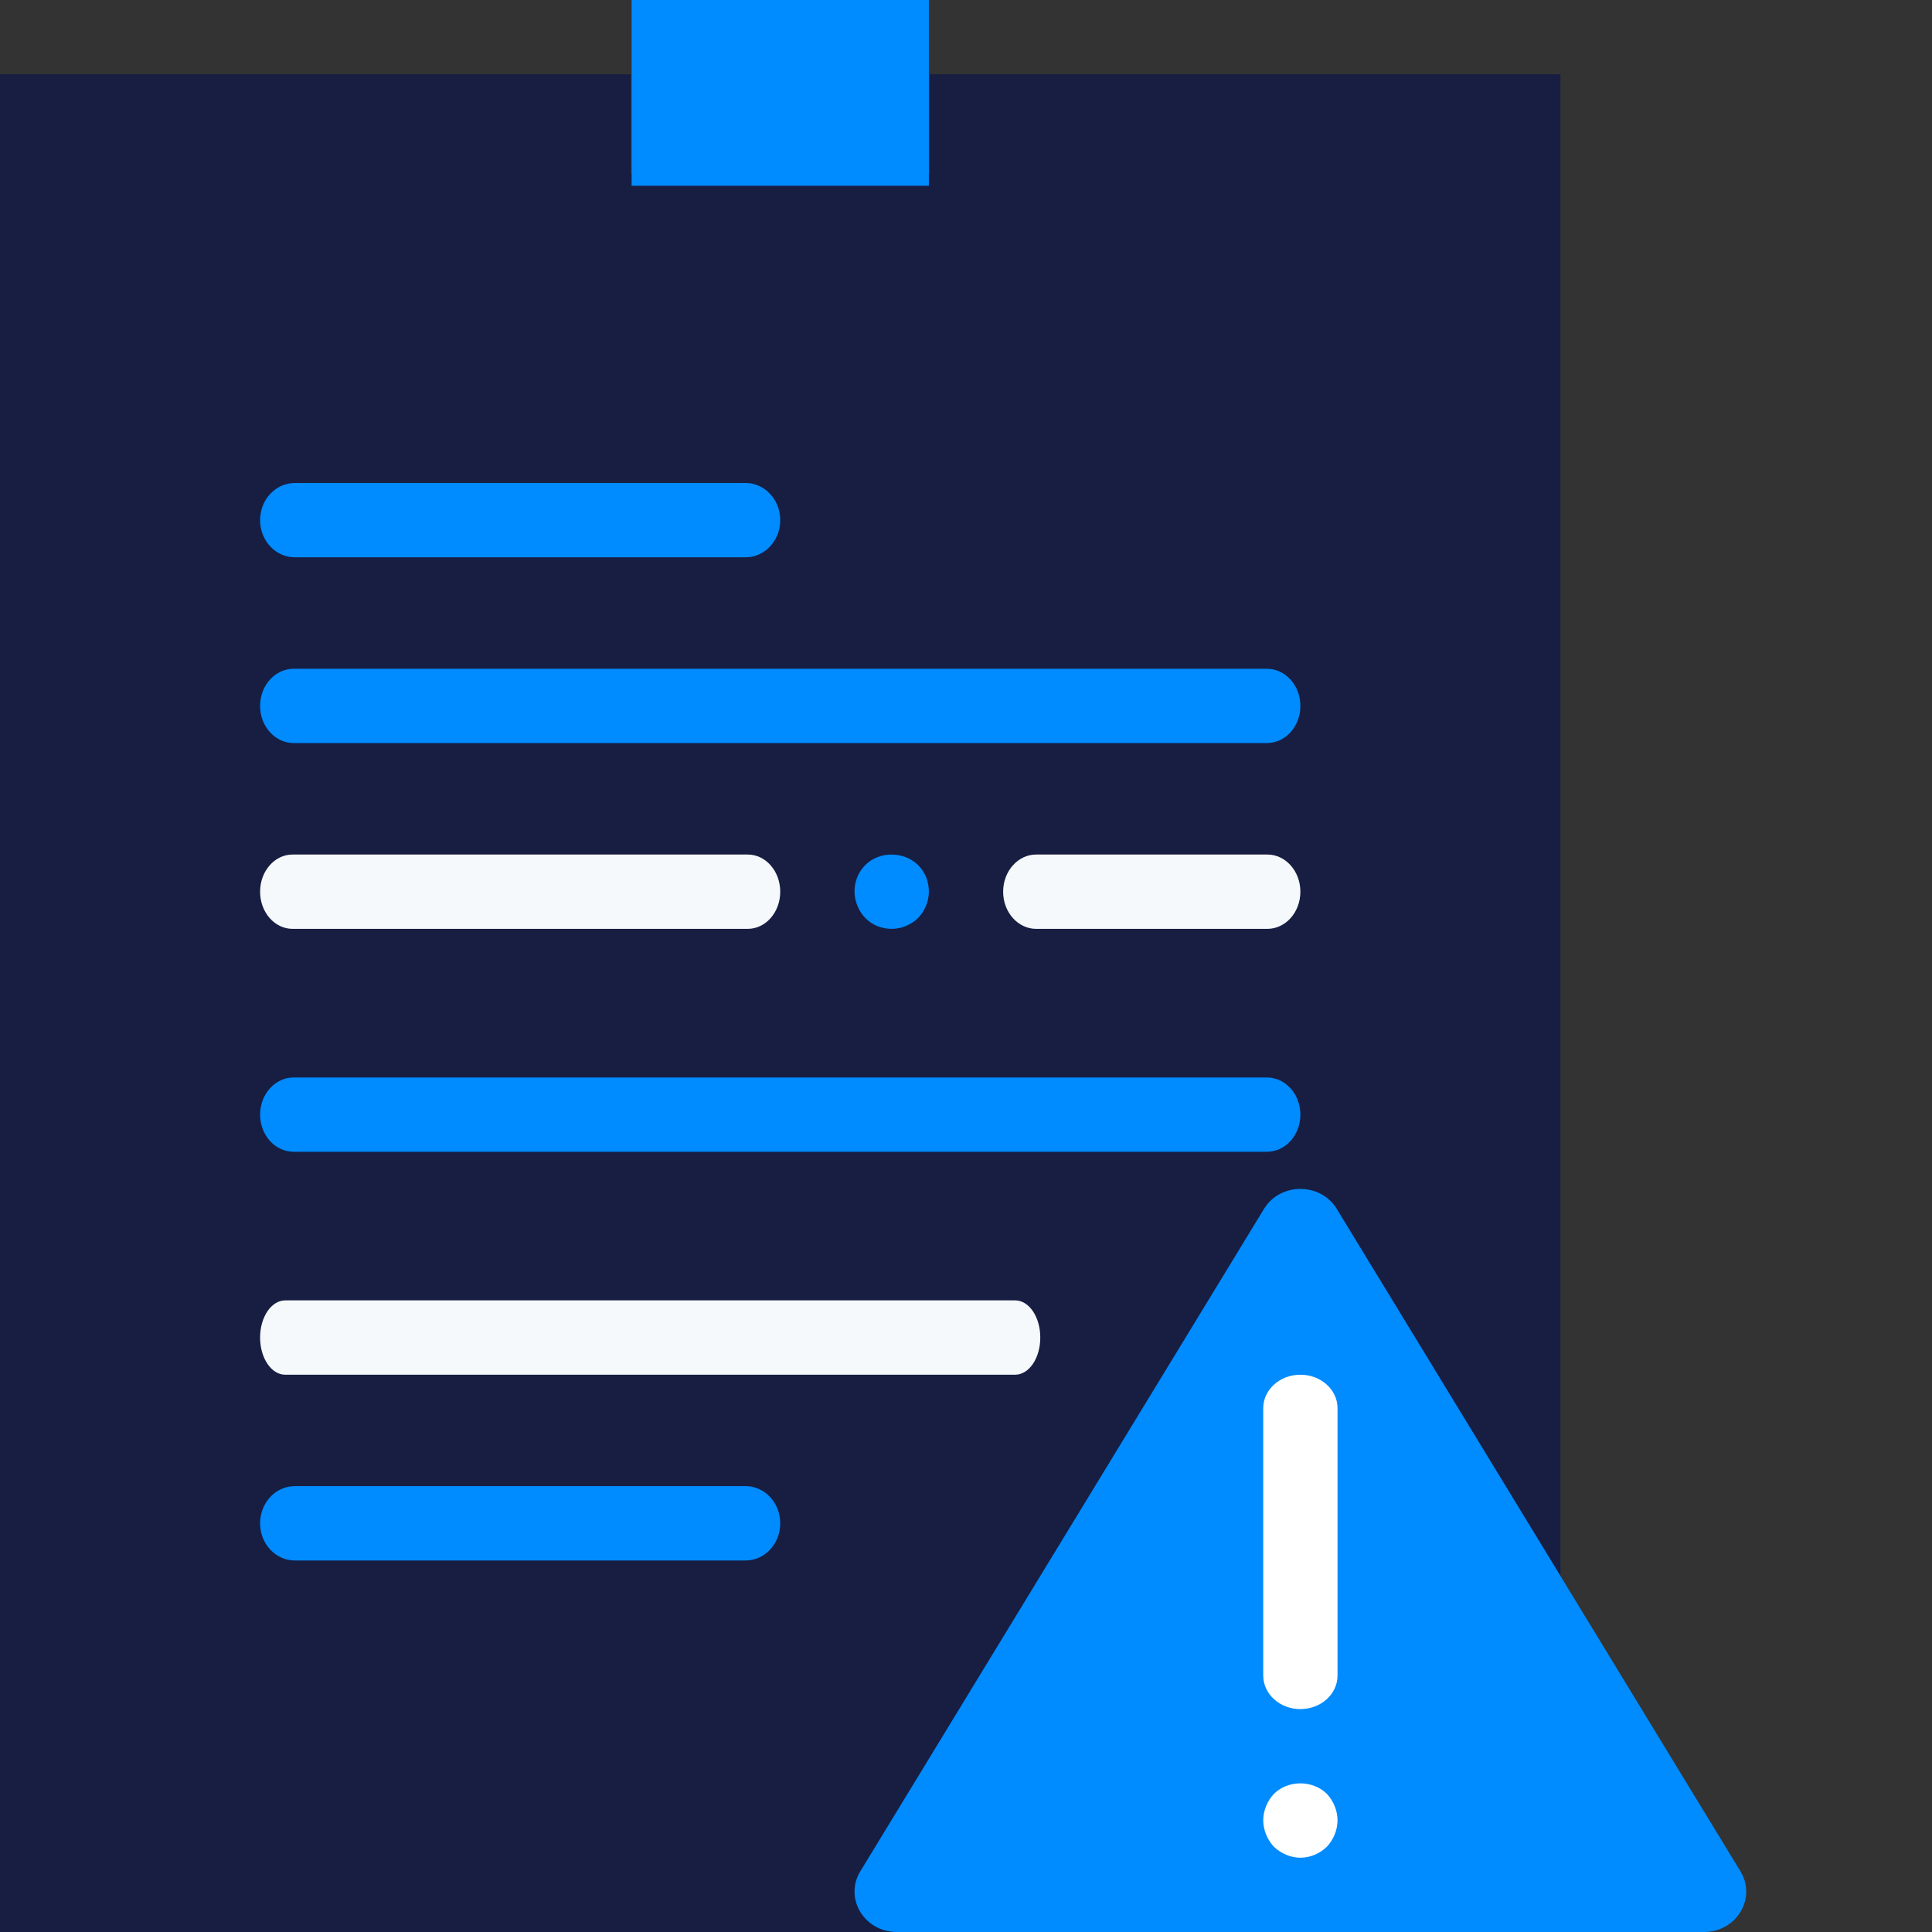 <?xml version="1.0" encoding="UTF-8"?>
<svg width="40px" height="40px" viewBox="0 0 40 40" version="1.1" xmlns="http://www.w3.org/2000/svg" xmlns:xlink="http://www.w3.org/1999/xlink">
    <rect x="0" y="0" width="40" height="40" fill="#333333" stroke="none"/>
    <!-- Generator: Sketch 48.2 (47327) - http://www.bohemiancoding.com/sketch -->
    <title>Glosa Copy</title>
    <desc>Created with Sketch.</desc>
    <defs></defs>
    <g id="Symbols" stroke="none" stroke-width="1" fill="none" fill-rule="evenodd">
        <g id="Glosa-Copy" fill-rule="nonzero">
            <g id="216-notes-warning-flat">
                <polyline id="Shape" fill="#171E42" points="21.997 1.538 19.247 1.538 19.247 3.599 13.061 3.599 13.061 1.538 0 1.538 0 40 32.308 40 32.308 1.538 21.997 1.538"></polyline>
                <polygon id="Shape" fill="#008BFF" points="13.077 0 19.231 0 19.231 3.846 13.077 3.846"></polygon>
                <path d="M15.436,11.538 L6.103,11.538 C5.706,11.538 5.385,11.195 5.385,10.769 C5.385,10.345 5.706,10 6.103,10 L15.436,10 C15.833,10 16.154,10.345 16.154,10.769 C16.154,11.195 15.833,11.538 15.436,11.538" id="Shape" fill="#008BFF"></path>
                <path d="M15.436,32.308 L6.103,32.308 C5.706,32.308 5.385,31.964 5.385,31.538 C5.385,31.113 5.706,30.769 6.103,30.769 L15.436,30.769 C15.833,30.769 16.154,31.113 16.154,31.538 C16.154,31.964 15.833,32.308 15.436,32.308" id="Shape" fill="#008BFF"></path>
                <g id="path-1-link" transform="translate(5.385, 13.846)" fill="#008BFF">
                    <path d="M20.844,1.538 L0.695,1.538 C0.311,1.538 0,1.195 0,0.769 C0,0.345 0.311,0 0.695,0 L20.844,0 C21.228,0 21.538,0.345 21.538,0.769 C21.538,1.195 21.228,1.538 20.844,1.538" id="path-1"></path>
                </g>
                <g id="path-1-link" transform="translate(5.385, 22.308)" fill="#008BFF">
                    <path d="M20.844,1.538 L0.695,1.538 C0.311,1.538 0,1.195 0,0.769 C0,0.345 0.311,0 0.695,0 L20.844,0 C21.228,0 21.538,0.345 21.538,0.769 C21.538,1.195 21.228,1.538 20.844,1.538" id="path-1"></path>
                </g>
                <path d="M21.017,28.462 L5.906,28.462 C5.618,28.462 5.385,28.118 5.385,27.692 C5.385,27.267 5.618,26.923 5.906,26.923 L21.017,26.923 C21.306,26.923 21.538,27.267 21.538,27.692 C21.538,28.118 21.306,28.462 21.017,28.462" id="Shape" fill="#F6F9FC"></path>
                <path d="M15.481,19.231 L6.058,19.231 C5.685,19.231 5.385,18.887 5.385,18.462 C5.385,18.037 5.685,17.692 6.058,17.692 L15.481,17.692 C15.853,17.692 16.154,18.037 16.154,18.462 C16.154,18.887 15.853,19.231 15.481,19.231" id="Shape" fill="#F6F9FC"></path>
                <path d="M26.239,19.231 L21.453,19.231 C21.075,19.231 20.769,18.887 20.769,18.462 C20.769,18.037 21.075,17.692 21.453,17.692 L26.239,17.692 C26.617,17.692 26.923,18.037 26.923,18.462 C26.923,18.887 26.617,19.231 26.239,19.231" id="Shape" fill="#F6F9FC"></path>
                <path d="M18.462,19.231 C18.253,19.231 18.061,19.154 17.915,19.007 C17.776,18.86 17.692,18.659 17.692,18.458 C17.692,18.25 17.769,18.056 17.915,17.91 C18.208,17.616 18.715,17.624 19.008,17.91 C19.153,18.056 19.231,18.25 19.231,18.458 C19.231,18.667 19.146,18.86 19.008,19.007 C18.861,19.146 18.668,19.231 18.462,19.231" id="Shape" fill="#008BFF"></path>
                <path d="M35.28,40 L18.567,40 C17.893,40 17.473,39.3 17.812,38.743 L26.169,25.03 C26.506,24.477 27.34,24.477 27.677,25.03 L36.034,38.743 C36.373,39.3 35.953,40 35.28,40" id="Shape" fill="#008BFF"></path>
                <path d="M26.923,35.385 C26.498,35.385 26.154,35.074 26.154,34.692 L26.154,29.154 C26.154,28.772 26.498,28.462 26.923,28.462 C27.348,28.462 27.692,28.772 27.692,29.154 L27.692,34.692 C27.692,35.074 27.348,35.385 26.923,35.385" id="Shape" fill="#FFFFFF"></path>
                <path d="M26.923,38.462 C26.723,38.462 26.523,38.376 26.377,38.237 C26.238,38.09 26.154,37.889 26.154,37.687 C26.154,37.486 26.238,37.285 26.377,37.138 C26.669,36.851 27.177,36.851 27.469,37.138 C27.608,37.285 27.692,37.486 27.692,37.687 C27.692,37.889 27.608,38.09 27.469,38.237 C27.323,38.376 27.131,38.462 26.923,38.462" id="Shape" fill="#FFFFFF"></path>
            </g>
        </g>
    </g>
</svg>